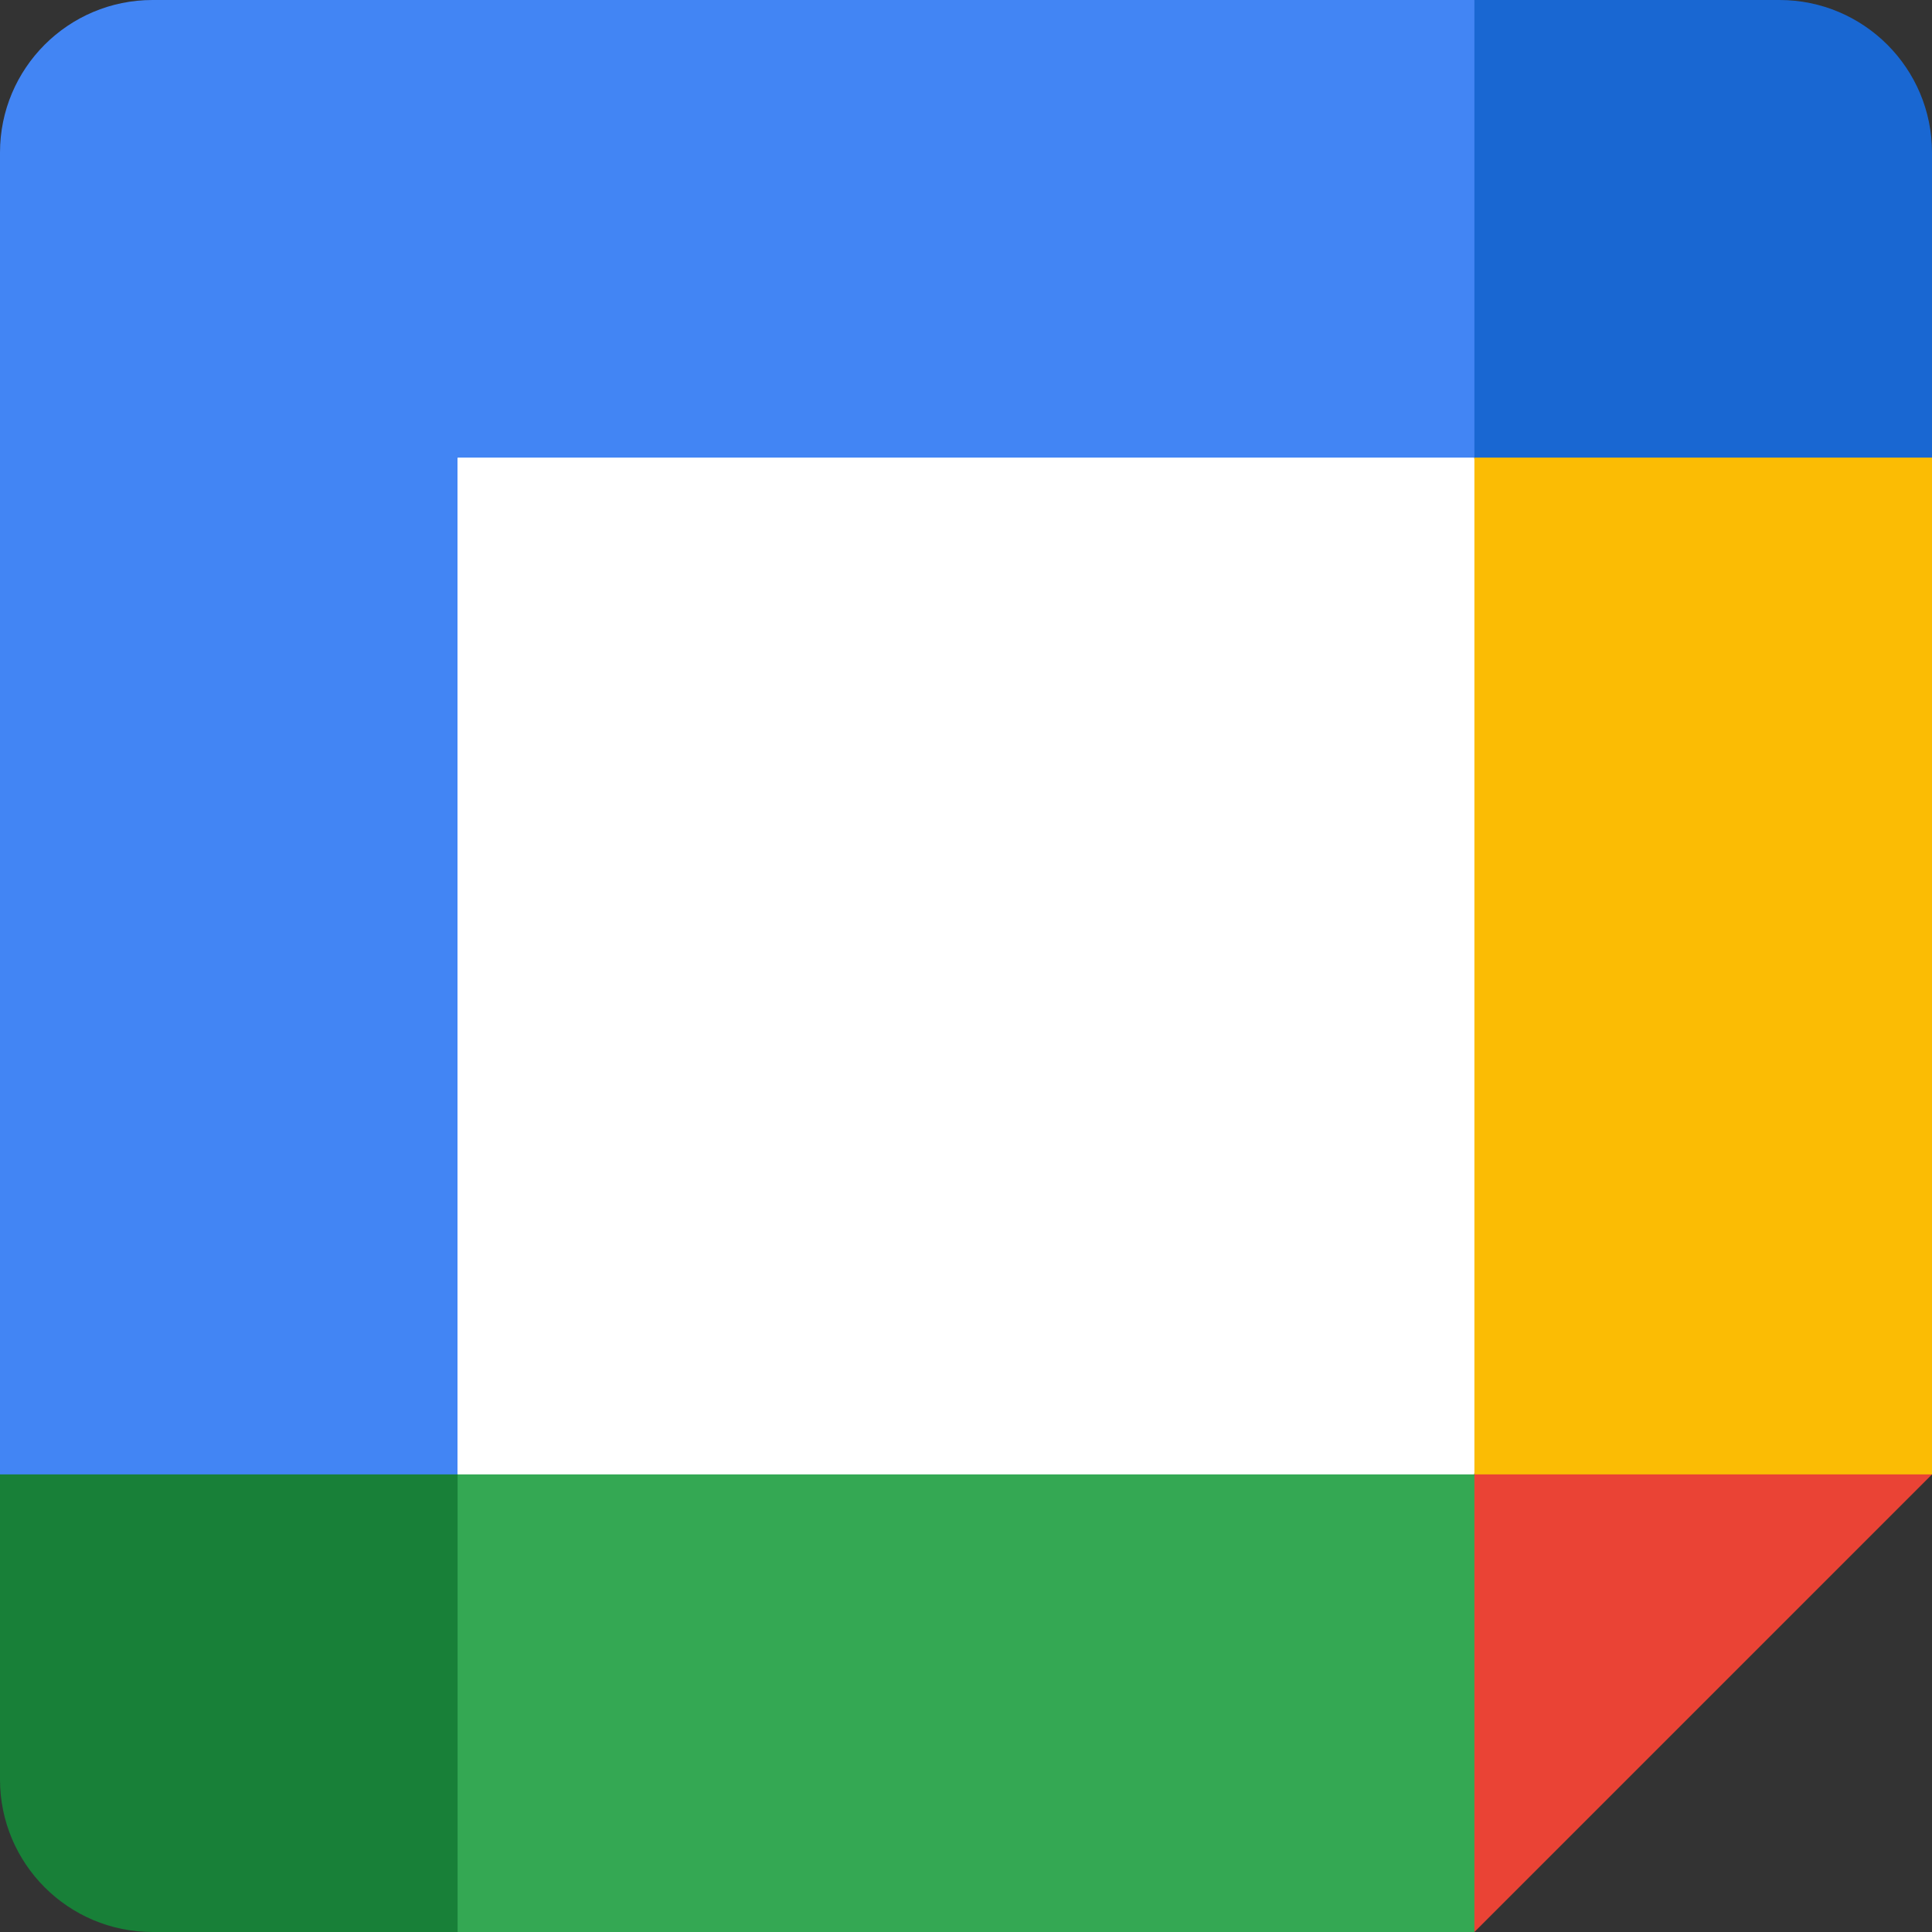 <?xml version="1.0" encoding="UTF-8"?><svg id="Livello_1" xmlns="http://www.w3.org/2000/svg" viewBox="0 0 200 200"><rect x="0" y="0" width="200" height="200" fill="#333333" stroke="none"/><defs><style>.cls-1{fill:#1967d2;}.cls-1,.cls-2,.cls-3,.cls-4,.cls-5,.cls-6,.cls-7{stroke-width:0px;}.cls-2{fill:#34a853;}.cls-3{fill:#188038;}.cls-4{fill:#4285f4;}.cls-5{fill:#fff;}.cls-6{fill:#fbbc04;}.cls-7{fill:#ea4335;}</style></defs><path class="cls-5" d="m152.63,47.37l-47.37-5.26-57.9,5.26-5.26,52.63,5.26,52.63,52.63,6.58,52.63-6.58,5.26-53.95-5.26-51.32Z"/><path class="cls-7" d="m152.63,200l47.37-47.37-23.68-10.53-23.68,10.53-10.53,23.68,10.53,23.68Z"/><path class="cls-2" d="m36.84,176.32l10.53,23.68h105.26v-47.37H47.37l-10.53,23.68Z"/><path class="cls-4" d="m15.79,0C7.07,0,0,7.07,0,15.79v136.84l23.68,10.53,23.68-10.53V47.37h105.26l10.53-23.68L152.63,0H15.79Z"/><path class="cls-3" d="m0,152.63v31.58c0,8.72,7.07,15.79,15.79,15.79h31.58v-47.37H0Z"/><path class="cls-6" d="m152.63,47.37v105.26h47.37V47.37l-23.68-10.53-23.68,10.53Z"/><path class="cls-1" d="m200,47.37V15.79c0-8.72-7.07-15.79-15.79-15.79h-31.58v47.37h47.37Z"/></svg>